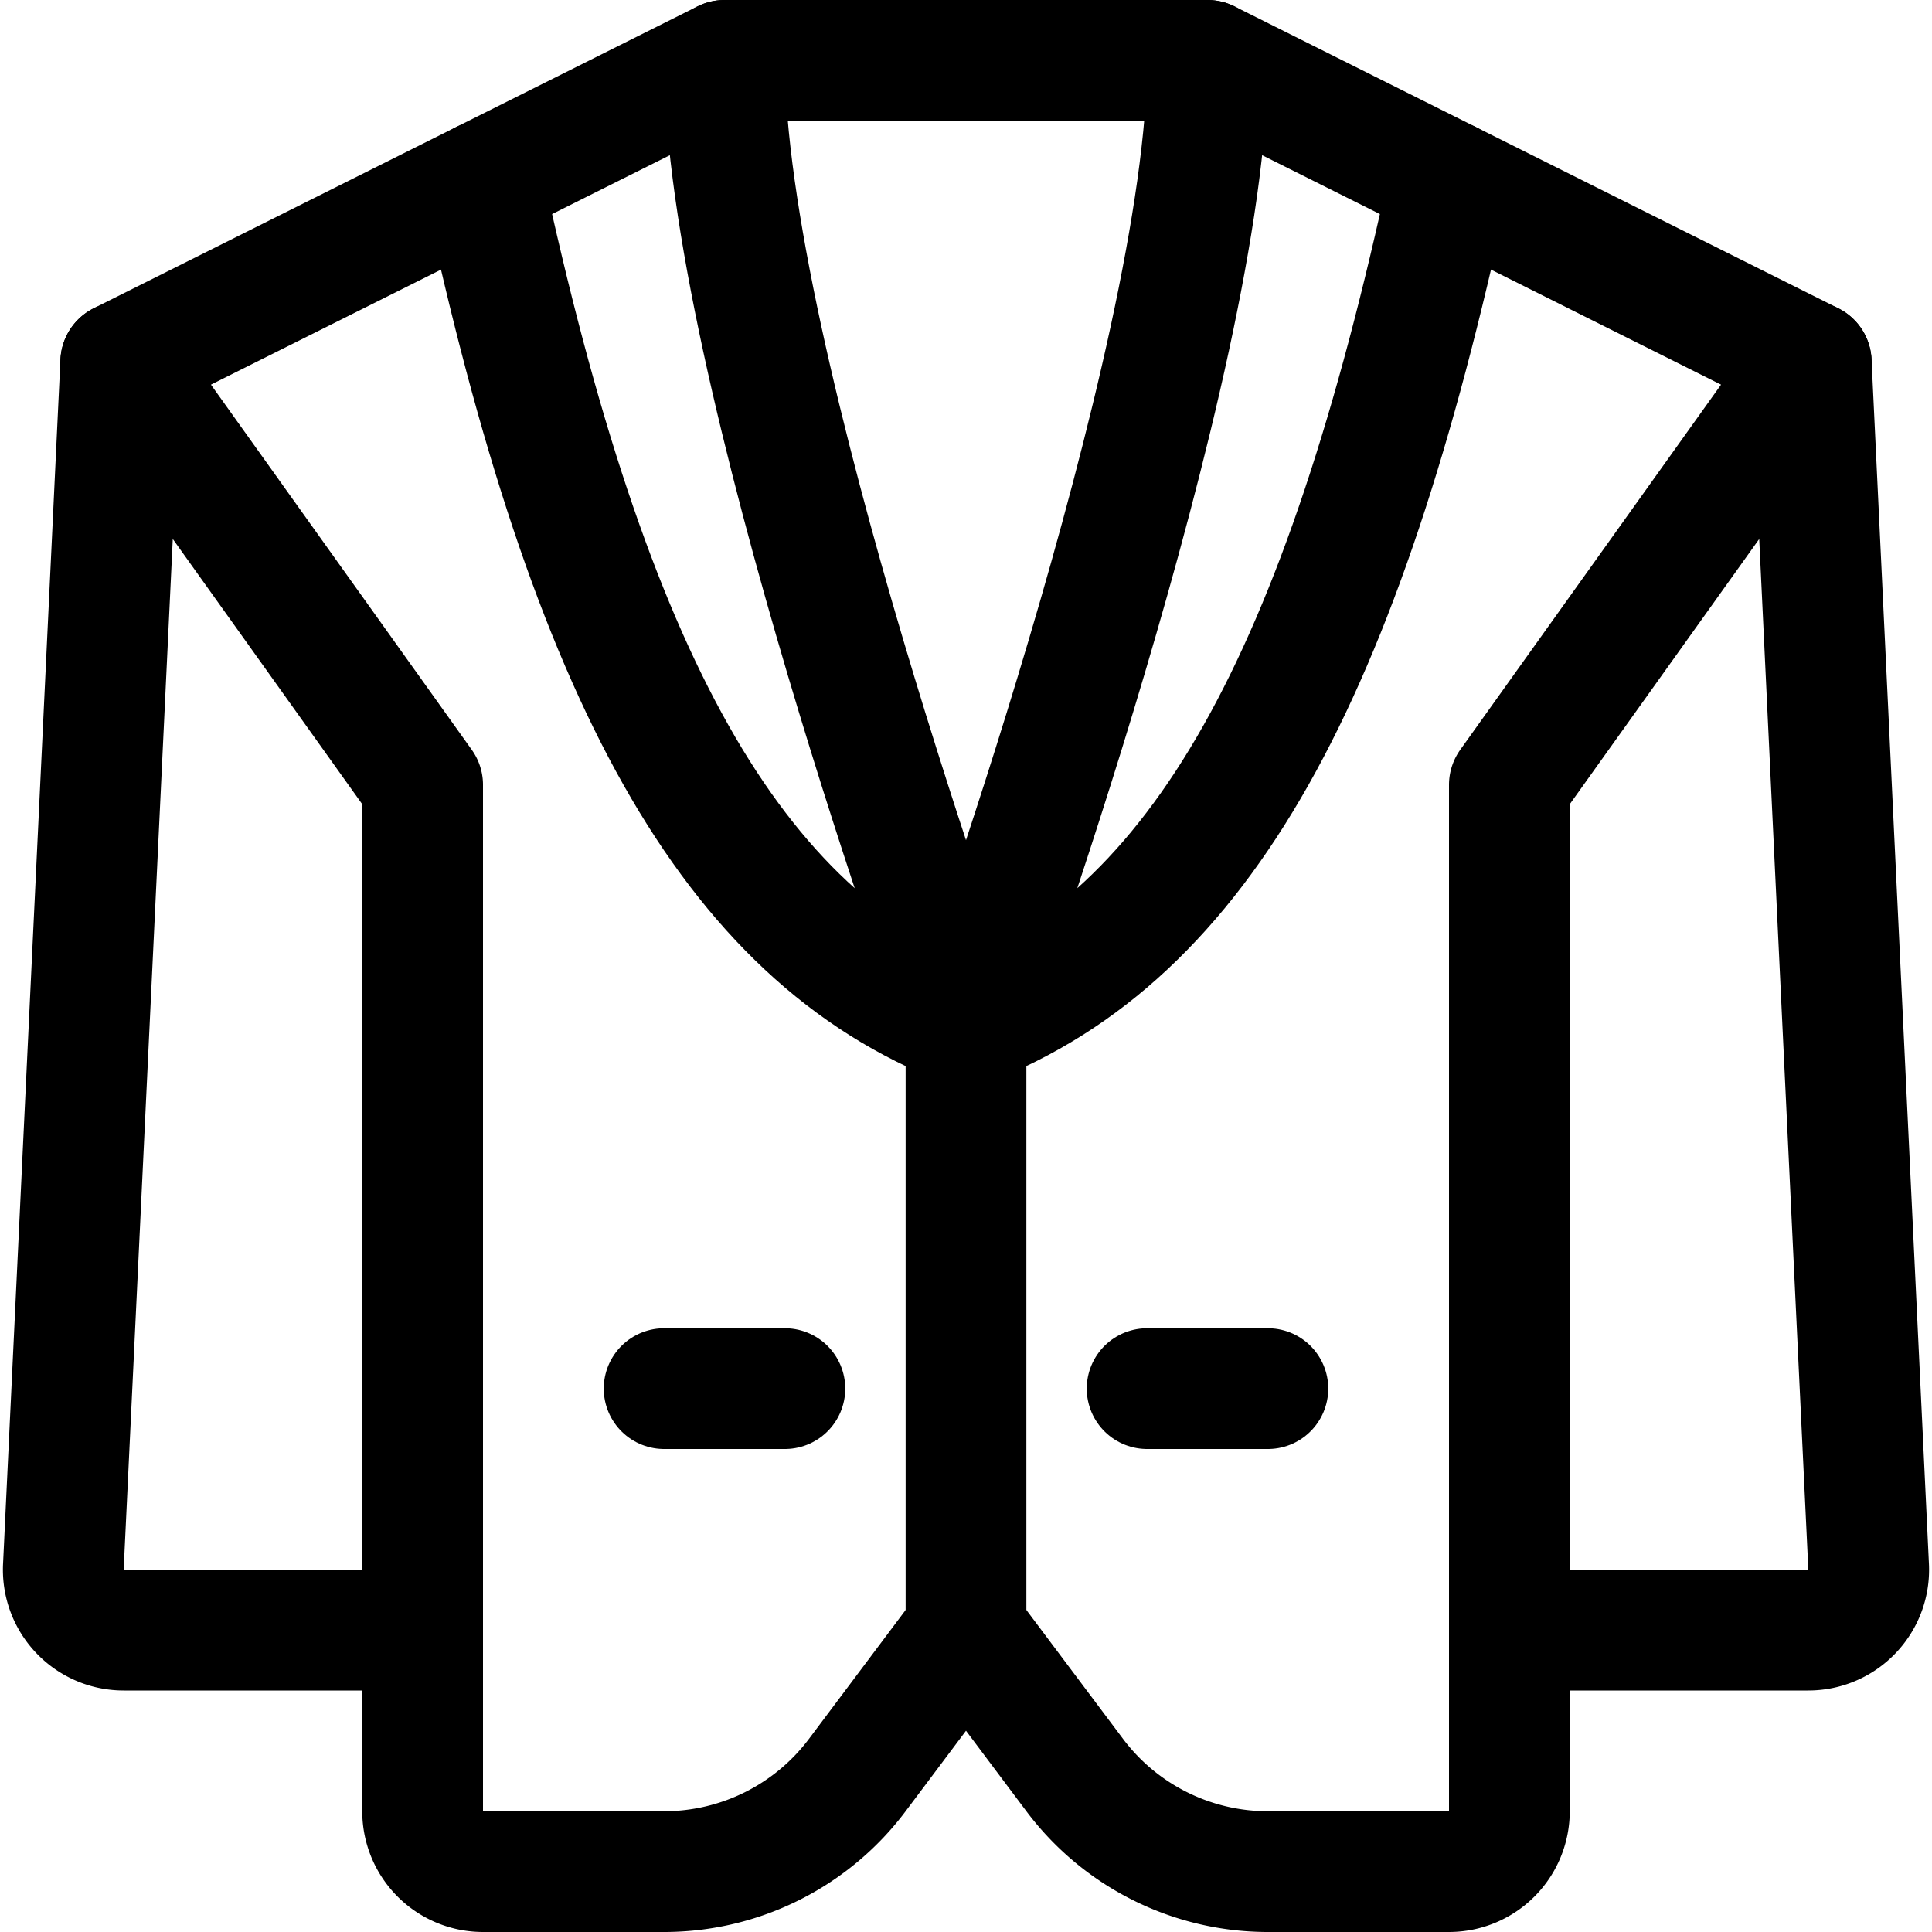 <svg id="Regular" xmlns="http://www.w3.org/2000/svg" viewBox="0 0 24 24"><defs><style>.cls-1{fill:none;stroke:#000;stroke-linecap:round;stroke-linejoin:round;stroke-width:1.5px;}</style></defs><title>blazer-1</title><path class="cls-1" d="M22.5,4.5l.713,14.964a.75.75,0,0,1-.75.786H18.75"/><path class="cls-1" d="M15,.75l3,1.5c-1.324,6.149-3.073,9.371-6,10.5C12,12.75,15,4.5,15,.75Z"/><path class="cls-1" d="M9,.75,6,2.25c1.324,6.149,3.073,9.371,6,10.5C12,12.75,9,4.5,9,.75Z"/><path class="cls-1" d="M1.5,4.5.787,19.464a.75.75,0,0,0,.75.786H5.25"/><path class="cls-1" d="M6,2.25,1.5,4.5,5.25,9.75V22.5a.75.75,0,0,0,.75.75H8.25a3,3,0,0,0,2.4-1.2L12,20.25l1.35,1.8a3,3,0,0,0,2.4,1.2H18a.75.75,0,0,0,.75-.75V9.75L22.5,4.5,18,2.25"/><line class="cls-1" x1="9" y1="0.75" x2="15" y2="0.75"/><line class="cls-1" x1="12" y1="12.75" x2="12" y2="20.25"/><line class="cls-1" x1="8.25" y1="17.25" x2="9.75" y2="17.25"/><line class="cls-1" x1="14.25" y1="17.25" x2="15.75" y2="17.25"/></svg>
